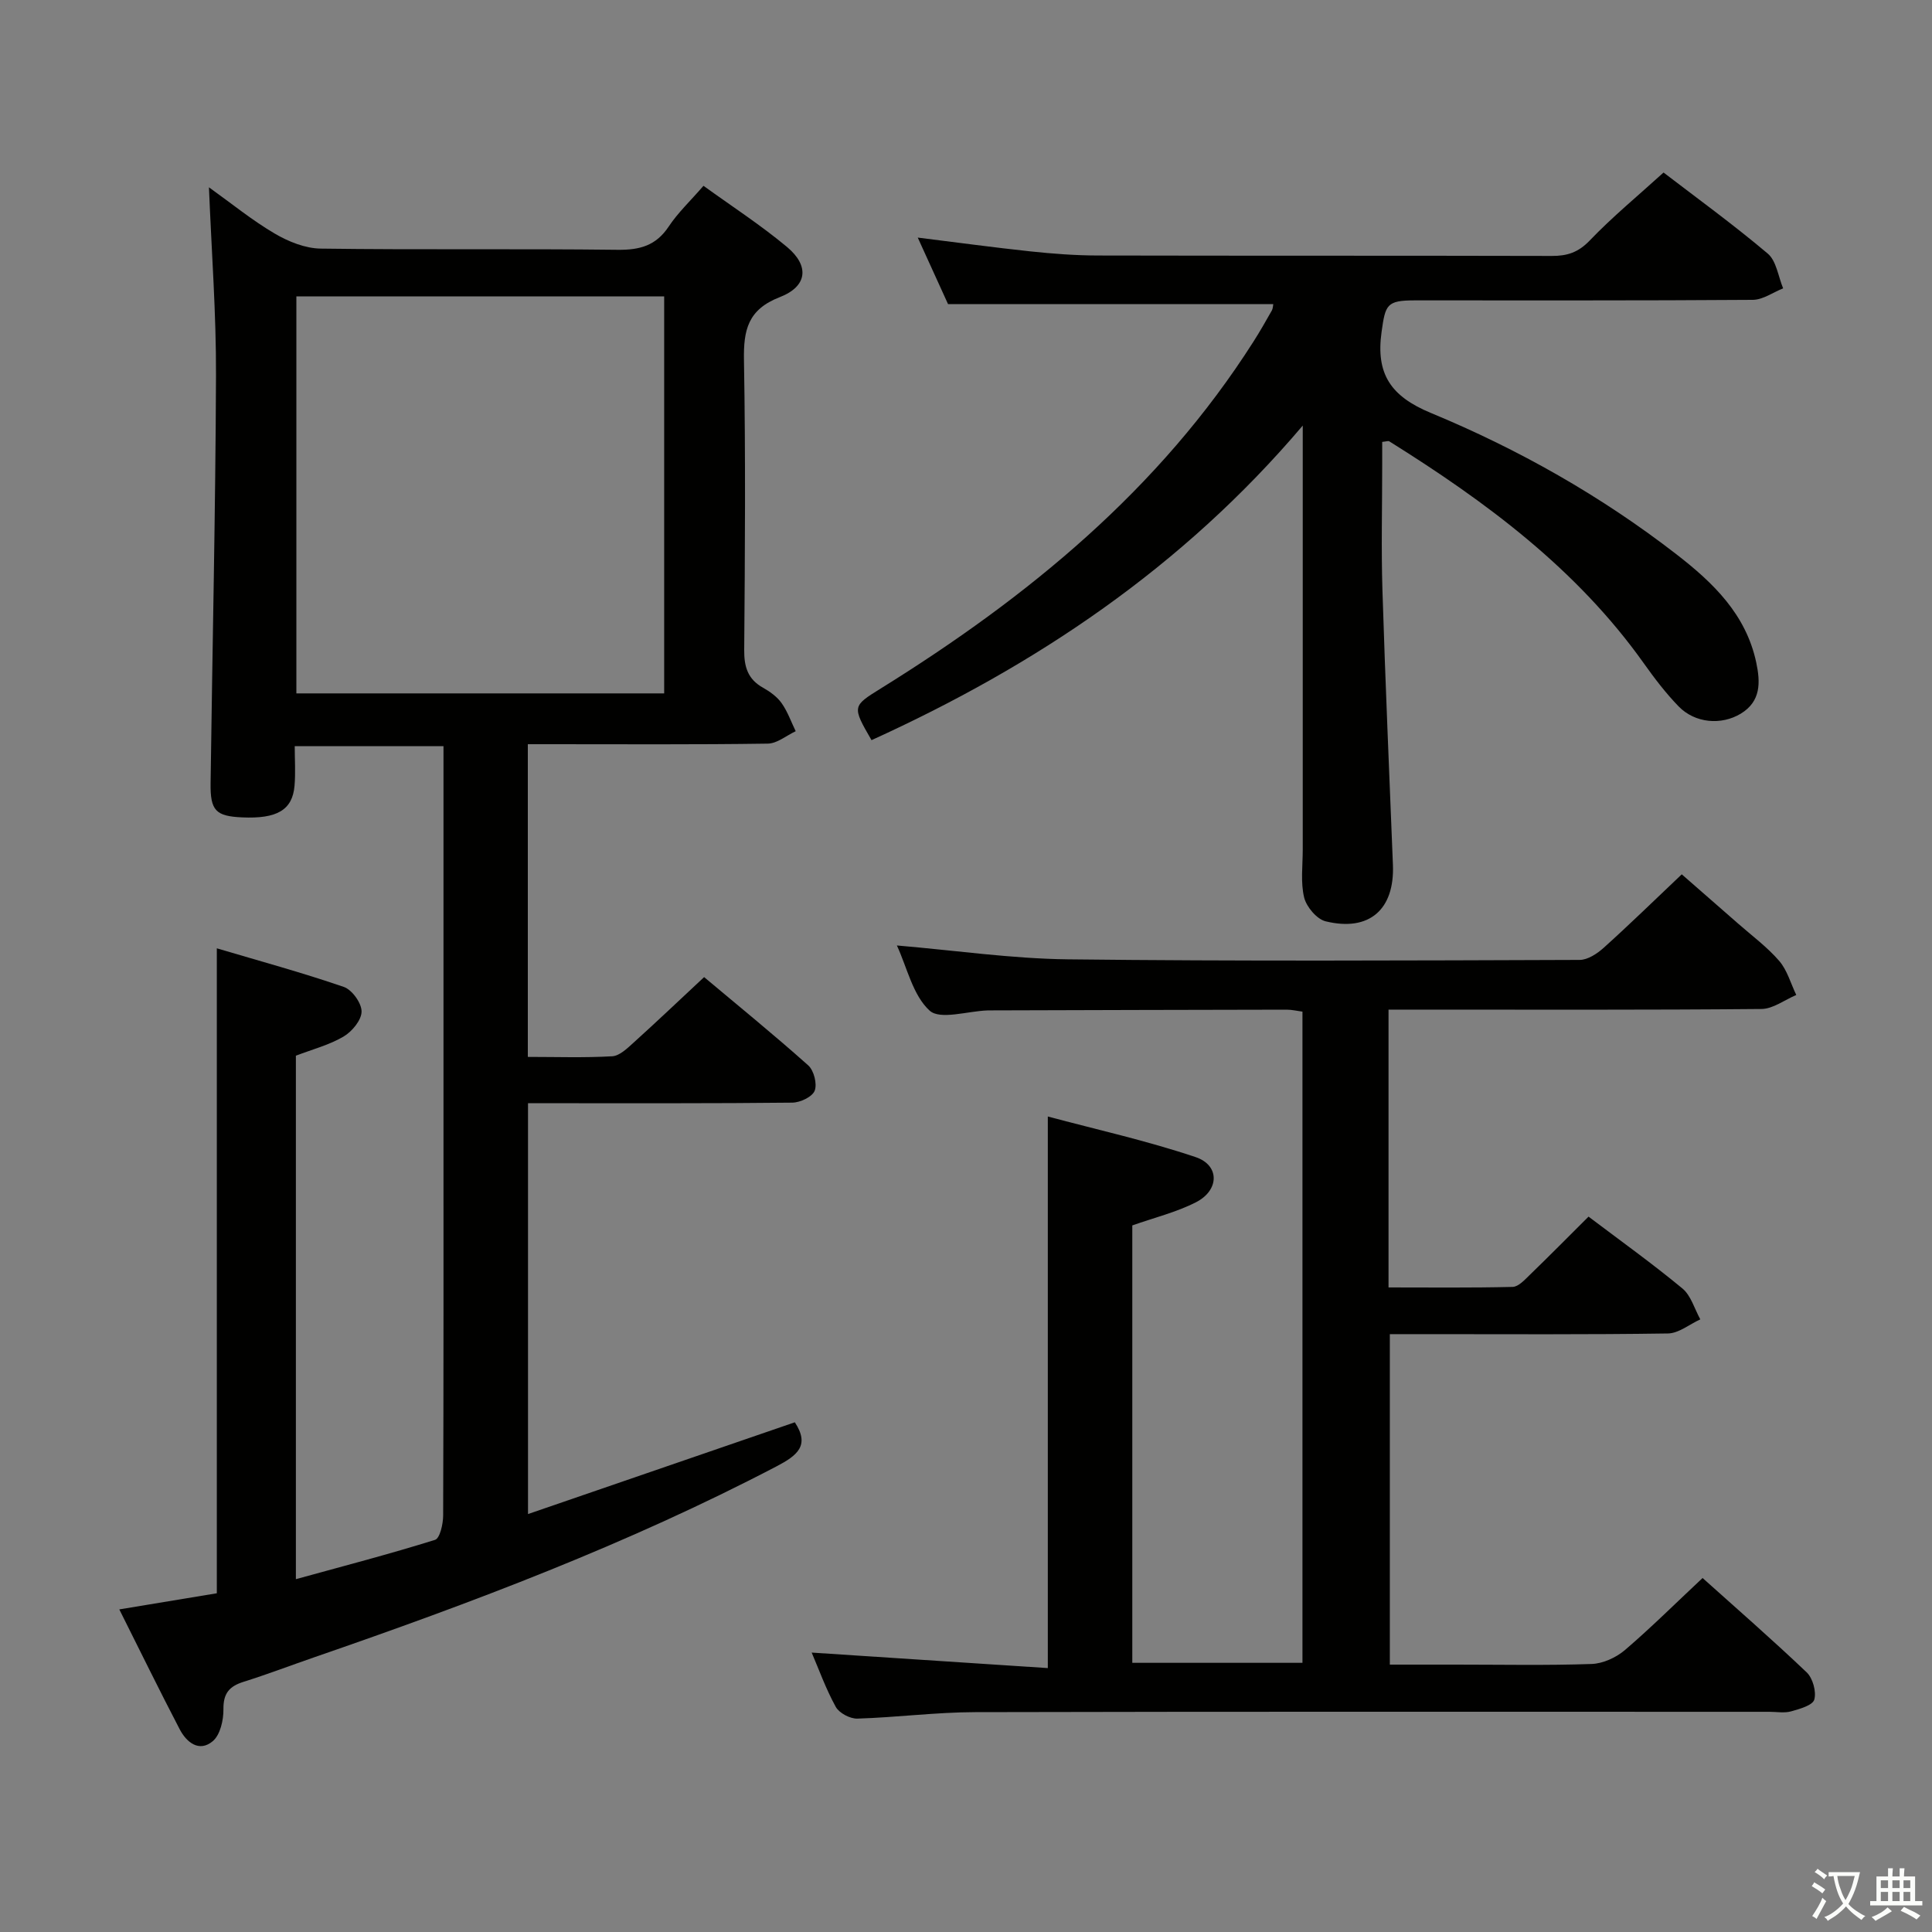 <svg enable-background="new 0 0 400 400" viewBox="0 0 400 400" xmlns="http://www.w3.org/2000/svg"><rect x="0" y="0" width="400" height="400" fill="#808080" stroke="none"/><path d="m377.9 391.2c-.2.3-.4.5-.6.8-.7-.6-1.4-1-2.2-1.5.2-.3.4-.5.5-.8.6.4 1.4.8 2.3 1.5zm-1.8 6.1c-.2-.2-.5-.4-.9-.6.4-.6.8-1.2 1.2-1.9s.7-1.3.9-1.9c.3.3.5.5.8.7-.7 1.3-1.4 2.6-2 3.7zm2.2-9c-.3.3-.5.5-.6.8-.6-.6-1.3-1.1-2-1.5.3-.3.5-.5.6-.7.6.5 1.3.9 2 1.4zm.3.2v-.9h2 4.5c-.3 1.3-.6 2.5-1 3.6s-.9 2.1-1.4 3c.4.5 1 1 1.6 1.4s1.2.8 1.9 1.1c-.3.2-.5.4-.8.8-.4-.3-1-.7-1.6-1.2s-1.2-1.1-1.6-1.6c-.5.6-1.1 1.1-1.7 1.6s-1.4.9-2.1 1.4c-.1-.3-.3-.5-.7-.8.6-.2 1.2-.5 1.9-1s1.4-1.1 2-1.8c-.5-.8-.9-1.6-1.2-2.5s-.6-2-.8-3.2c-.4.1-.7.1-1 .1zm2.5 2.7c.3 1 .7 1.7 1 2.2.3-.5.6-1.1 1-2s.6-1.9.9-3h-3.2-.4c.1.9.3 1.8.7 2.8z" fill="#fbfcfa"/><path d="m396.5 388.5v1.5 3.6h1.5v.9c-.4 0-1 0-1.7 0h-7.9c-.5 0-.9 0-1.2 0v-.9h1.3v-3.5c0-.7 0-1.2 0-1.6h2.4c0-.8 0-1.4 0-1.7h1c0 .3-.1.8-.1 1.7h1.5c0-.8 0-1.4 0-1.7h1c0 .3-.1.9-.1 1.7zm-8.2 9.2c-.2-.3-.5-.5-.8-.8.8-.3 1.4-.6 1.9-.9s1-.7 1.4-1.1c.3.3.6.5.9.8-1.6 1-2.8 1.6-3.4 2zm2.6-6.8v-1.6h-1.5v1.6zm0 2.7v-1.9h-1.5v1.9zm2.4-2.7v-1.6h-1.5v1.6zm0 2.7v-1.9h-1.5v1.9zm.2 2 .7-.8c.4.2.9.5 1.6.8s1.3.7 1.8 1c-.3.3-.5.5-.8.8-.4-.3-1.5-1-3.3-1.8zm2-4.7v-1.6h-1.4v1.6zm0 2.7v-1.9h-1.4v1.9z" fill="#fbfcfa"/><g fill="#010100"><path d="m145.78 202.3c6.91 5.8 14.38 11.87 21.55 18.27 1.18 1.05 1.89 3.84 1.34 5.25-.49 1.27-3.01 2.46-4.64 2.47-16.16.18-32.33.11-48.49.12-1.97 0-3.94 0-6.22 0v85.06c18.7-6.43 37.02-12.73 55.24-19 3.17 4.81.52 6.87-3.82 9.14-30.73 16.06-63.04 28.25-95.73 39.53-4.86 1.68-9.67 3.52-14.58 5.06-2.93.92-4.21 2.36-4.17 5.66.03 2.26-.66 5.34-2.22 6.64-2.81 2.35-5.42.24-6.84-2.48-4.22-8.09-8.22-16.28-12.5-24.81 7.19-1.19 13.86-2.29 20.19-3.34 0-44.51 0-88.57 0-133.53 8.7 2.58 17.59 5 26.29 7.99 1.71.59 3.7 3.36 3.68 5.11-.02 1.78-1.99 4.15-3.75 5.18-2.96 1.74-6.41 2.63-9.85 3.95v108.38c9.87-2.72 19.41-5.2 28.81-8.14 1.01-.32 1.67-3.28 1.68-5.01.1-28.5.07-56.99.07-85.49 0-22.66 0-45.33 0-67.99 0-1.81 0-3.63 0-5.83-10.23 0-20.13 0-30.8 0 0 2.68.19 5.45-.04 8.19-.43 5.03-3.63 6.88-10.87 6.55-5.43-.25-6.59-1.39-6.51-7.08.37-28.14 1.02-56.28 1.12-84.42.05-12.77-.92-25.54-1.46-38.95 4.72 3.38 8.95 6.84 13.62 9.58 2.84 1.67 6.32 3.07 9.53 3.11 20.49.28 41 0 61.49.25 4.58.05 7.93-.87 10.55-4.82 1.91-2.88 4.5-5.31 7.2-8.43 5.86 4.24 11.85 8.12 17.29 12.66 4.68 3.91 4.26 8.16-1.5 10.39-6.61 2.57-7.52 6.81-7.41 13.05.35 19.99.21 39.99.05 59.99-.03 3.53.75 6.07 3.92 7.84 1.43.8 2.89 1.86 3.82 3.17 1.24 1.75 1.97 3.86 2.92 5.82-1.93.9-3.85 2.55-5.8 2.57-15 .22-30 .12-44.99.12-1.46 0-2.92 0-4.67 0v64.74c5.92 0 11.71.2 17.47-.13 1.52-.09 3.1-1.62 4.39-2.79 4.81-4.34 9.49-8.8 14.64-13.6zm-8.27-58.74c0-27.58 0-54.79 0-82.2-25.53 0-50.74 0-76.15 0v82.2z"/><path d="m352.5 326.71c6.81 6.11 14.33 12.66 21.55 19.53 1.27 1.21 2.04 4 1.58 5.64-.34 1.2-3.03 1.94-4.8 2.44-1.39.39-2.98.09-4.48.09-54.82 0-109.64-.06-164.46.07-8.12.02-16.24 1.09-24.37 1.34-1.52.05-3.78-1.15-4.49-2.44-2.06-3.74-3.51-7.81-4.98-11.23 16.27 1.07 32.53 2.13 48.89 3.21 0-38.55 0-75.75 0-114.2 10.09 2.7 20.53 5.02 30.61 8.41 5.02 1.69 4.92 6.87.05 9.35-4.08 2.08-8.65 3.19-13.17 4.79v90.56h35.23c0-45 0-89.75 0-134.82-1.07-.14-2.17-.41-3.26-.41-20.33.03-40.65.09-60.98.15-.33 0-.67 0-1 .01-4.1.14-9.78 2.01-11.95.04-3.48-3.17-4.65-8.89-6.78-13.49 12.06 1.02 23.72 2.73 35.4 2.87 35.32.41 70.65.24 105.97.12 1.68-.01 3.64-1.31 4.99-2.53 5.32-4.79 10.44-9.79 16.14-15.19 3.53 3.09 7.61 6.64 11.68 10.21 2.88 2.53 6.01 4.84 8.49 7.71 1.67 1.93 2.39 4.68 3.54 7.06-2.41 1.01-4.8 2.88-7.22 2.9-23.83.22-47.65.13-71.48.13-1.8 0-3.6 0-5.72 0v57.52c8.53 0 17.11.1 25.69-.11 1.21-.03 2.51-1.47 3.55-2.48 4.04-3.91 7.99-7.91 12.17-12.07 6.55 4.95 13.17 9.69 19.43 14.87 1.78 1.47 2.51 4.23 3.71 6.4-2.24 1.02-4.46 2.89-6.71 2.92-16.66.25-33.32.14-49.99.14-2.32 0-4.65 0-7.58 0v68.42h13.78c9.33 0 18.67.19 27.99-.13 2.35-.08 5.06-1.32 6.89-2.87 5.46-4.68 10.53-9.73 16.09-14.93z"/><path d="m263.62 62.96c-22.4 0-44.51 0-67.34 0-1.8-3.94-3.98-8.75-6.27-13.77 8.01.99 15.67 2.04 23.36 2.86 4.62.49 9.28.84 13.93.85 31.33.07 62.66.01 93.99.09 3.18.01 5.47-.72 7.83-3.18 4.71-4.92 10.01-9.28 15.3-14.09 6.66 5.11 14.34 10.68 21.57 16.78 1.8 1.52 2.17 4.75 3.19 7.2-2.09.83-4.18 2.36-6.28 2.38-23.33.17-46.66.1-69.99.11-5.84 0-6.08.89-6.87 6.53-1.22 8.71 1.9 13.33 10.19 16.77 18.16 7.52 35.26 17.19 50.88 29.29 7.62 5.9 14.38 12.43 16.5 22.38.87 4.09 1 8.04-3.19 10.59-4.06 2.46-9.5 1.98-12.88-1.5-2.65-2.73-4.99-5.8-7.2-8.91-13.89-19.55-32.69-33.46-52.71-45.97-.21-.13-.61.04-1.46.12v4.75c0 8.67-.22 17.34.05 26 .59 18.95 1.42 37.9 2.17 56.84.36 9.22-4.89 13.87-13.93 11.67-1.84-.45-3.97-2.99-4.45-4.93-.76-3.15-.29-6.61-.29-9.94-.01-28.82 0-57.64 0-87.77-24.92 29.38-55.34 49.7-89.28 65.13-4.05-7-3.99-7.03 1.92-10.7 30.43-18.9 57.69-41.2 77.18-71.85 1.34-2.1 2.57-4.27 3.8-6.44.21-.41.21-.93.28-1.29z"/></g></svg>